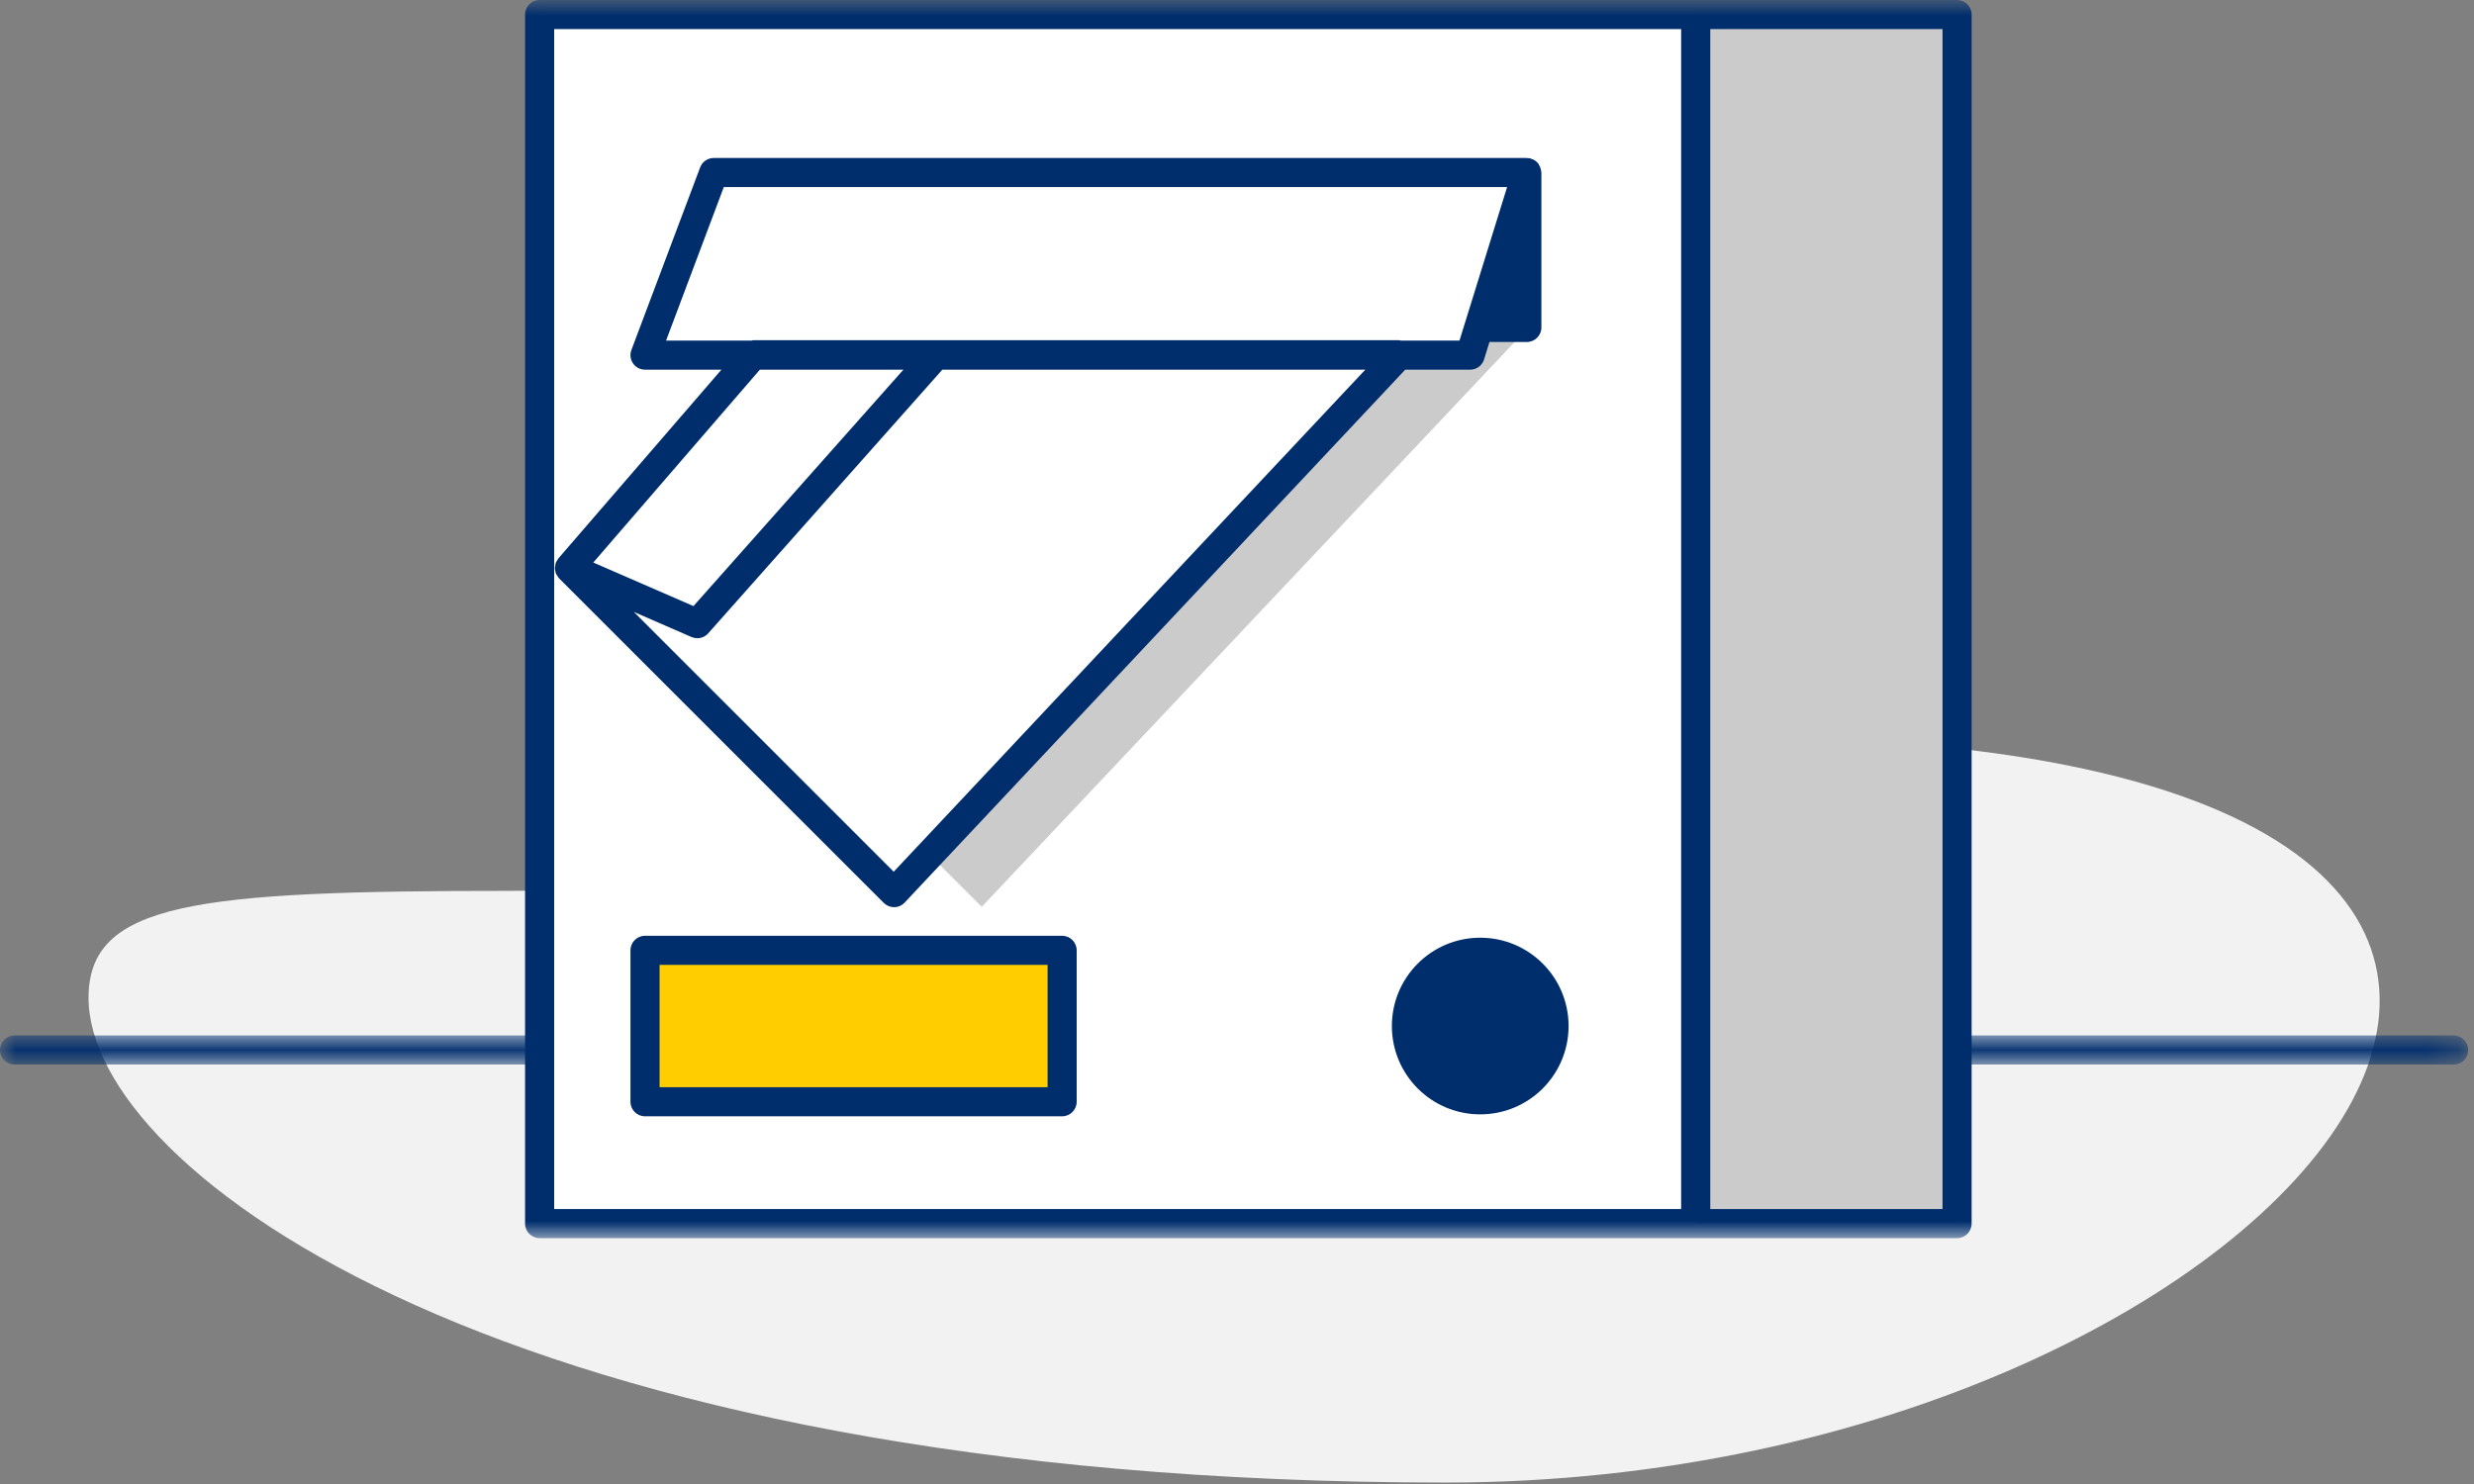 <?xml version="1.0" encoding="UTF-8"?>
<svg width="80px" height="48px" viewBox="0 0 80 48" version="1.1" xmlns="http://www.w3.org/2000/svg" xmlns:xlink="http://www.w3.org/1999/xlink">
    <rect x="0" y="0" width="80" height="48" fill="#808080" stroke="none"/>
    <title>atoms/img/ilustraciones/shadow_base/mailing</title>
    <defs>
        <polygon id="path-1" points="0 0.032 79.812 0.032 79.812 0.973 0 0.973"></polygon>
        <polygon id="path-3" points="0 40.048 79.812 40.048 79.812 -0 0 -0"></polygon>
    </defs>
    <g id="UI-KIT" stroke="none" stroke-width="1" fill="none" fill-rule="evenodd">
        <g id="Correos_web_UIkit_54_Illustrations" transform="translate(-1280, -652)">
            <g id="atoms/img/ilustraciones/shadow_base/mailing" transform="translate(1280, 632)">
                <path d="M46.747,67.953 C74.82,67.953 93.366,43.838 55.904,43.838 C47.373,43.838 27.582,48.815 16.454,48.815 C6.316,48.815 2.863,49.186 2.863,52.277 C2.863,57.852 16.36,67.953 46.747,67.953" id="Fill-1" fill="#F3F2F2"></path>
                <g id="Group-17" transform="translate(0, 20)">
                    <g id="Group-3" transform="translate(0, 33.46)">
                        <mask id="mask-2" fill="white">
                            <use xlink:href="#path-1"></use>
                        </mask>
                        <g id="Clip-2"></g>
                        <path d="M79.341,0.973 L0.471,0.973 C0.21,0.973 0,0.763 0,0.503 C0,0.243 0.21,0.032 0.471,0.032 L79.341,0.032 C79.601,0.032 79.812,0.243 79.812,0.503 C79.812,0.763 79.601,0.973 79.341,0.973" id="Fill-1" fill="#002E6D" mask="url(#mask-2)"></path>
                    </g>
                    <mask id="mask-4" fill="white">
                        <use xlink:href="#path-3"></use>
                    </mask>
                    <g id="Clip-5"></g>
                    <polygon id="Fill-4" fill="#FFFFFF" mask="url(#mask-4)" points="17.449 39.577 54.833 39.577 54.833 0.47 17.449 0.47"></polygon>
                    <polygon id="Fill-6" fill="#CBCBCB" mask="url(#mask-4)" points="54.834 39.577 63.285 39.577 63.285 0.47 54.834 0.47"></polygon>
                    <path d="M55.304,39.107 L62.814,39.107 L62.814,0.941 L55.304,0.941 L55.304,39.107 Z M17.92,39.107 L54.362,39.107 L54.362,0.941 L17.92,0.941 L17.92,39.107 Z M63.285,-0 L54.833,-0 L17.449,-0 C17.19,-0 16.979,0.211 16.979,0.47 L16.979,39.577 C16.979,39.838 17.19,40.048 17.449,40.048 L54.833,40.048 L63.285,40.048 C63.544,40.048 63.755,39.838 63.755,39.577 L63.755,0.47 C63.755,0.211 63.544,-0 63.285,-0 L63.285,-0 Z" id="Fill-7" fill="#002E6D" mask="url(#mask-4)"></path>
                    <polygon id="Fill-8" fill="#FFCD00" mask="url(#mask-4)" points="20.857 35.636 34.345 35.636 34.345 30.738 20.857 30.738"></polygon>
                    <path d="M21.328,35.166 L33.875,35.166 L33.875,31.209 L21.328,31.209 L21.328,35.166 Z M34.345,36.107 L20.857,36.107 C20.597,36.107 20.387,35.896 20.387,35.637 L20.387,30.739 C20.387,30.478 20.597,30.268 20.857,30.268 L34.345,30.268 C34.605,30.268 34.816,30.478 34.816,30.739 L34.816,35.637 C34.816,35.896 34.605,36.107 34.345,36.107 L34.345,36.107 Z" id="Fill-9" fill="#002E6D" mask="url(#mask-4)"></path>
                    <path d="M50.722,33.187 C50.722,34.765 49.443,36.044 47.865,36.044 C46.287,36.044 45.008,34.765 45.008,33.187 C45.008,31.609 46.287,30.33 47.865,30.33 C49.443,30.33 50.722,31.609 50.722,33.187" id="Fill-10" fill="#002E6D" mask="url(#mask-4)"></path>
                    <polygon id="Fill-12" fill="#CBCBCB" mask="url(#mask-4)" points="49.44 10.573 31.746 29.331 20.961 18.546 27.993 10.573 49.44 7.534"></polygon>
                    <polygon id="Fill-13" fill="#FFFFFF" mask="url(#mask-4)" points="49.373 5.58 47.54 11.486 20.857 11.486 23.079 5.58"></polygon>
                    <polygon id="Fill-14" fill="#FFFFFF" mask="url(#mask-4)" points="45.249 11.474 28.911 28.873 18.41 18.372 24.367 11.474"></polygon>
                    <polygon id="Fill-15" fill="#002453" mask="url(#mask-4)" points="49.373 5.58 49.373 10.591 47.871 10.591"></polygon>
                    <path d="M45.292,11.016 C45.276,11.014 45.265,11.003 45.249,11.003 L24.368,11.003 C24.347,11.003 24.329,11.013 24.308,11.016 L21.538,11.016 L23.405,6.051 L48.734,6.051 L47.194,11.016 L45.292,11.016 Z M28.899,28.196 L20.497,19.793 L22.362,20.605 C22.422,20.63 22.486,20.643 22.549,20.643 C22.681,20.643 22.81,20.588 22.901,20.485 L30.472,11.957 L44.149,11.957 L28.899,28.196 Z M29.213,11.957 L22.424,19.604 L19.185,18.195 L24.571,11.957 L29.213,11.957 Z M49.835,5.533 C49.832,5.511 49.828,5.491 49.823,5.469 C49.811,5.421 49.792,5.375 49.765,5.333 C49.759,5.324 49.759,5.31 49.751,5.301 C49.748,5.296 49.743,5.294 49.741,5.291 C49.7,5.239 49.65,5.196 49.591,5.165 C49.58,5.159 49.567,5.158 49.555,5.153 C49.519,5.137 49.482,5.12 49.441,5.114 C49.427,5.113 49.415,5.117 49.401,5.117 C49.392,5.116 49.383,5.11 49.373,5.11 L23.079,5.11 C22.883,5.11 22.708,5.231 22.64,5.415 L20.417,11.321 C20.362,11.466 20.383,11.627 20.47,11.754 C20.558,11.882 20.703,11.957 20.857,11.957 L23.328,11.957 L18.054,18.064 C18.035,18.086 18.027,18.111 18.014,18.134 C18.002,18.153 17.986,18.165 17.978,18.185 C17.976,18.19 17.977,18.196 17.975,18.202 C17.961,18.237 17.956,18.274 17.952,18.312 C17.948,18.334 17.94,18.356 17.941,18.379 C17.941,18.413 17.952,18.446 17.96,18.48 C17.966,18.504 17.967,18.528 17.976,18.551 C17.987,18.578 18.007,18.601 18.023,18.625 C18.04,18.652 18.053,18.679 18.075,18.701 C18.076,18.702 18.076,18.703 18.077,18.705 L28.578,29.205 C28.666,29.293 28.786,29.343 28.911,29.343 L28.918,29.343 C29.045,29.341 29.166,29.288 29.253,29.194 L45.44,11.957 L47.54,11.957 C47.746,11.957 47.929,11.822 47.989,11.626 L48.164,11.062 L49.373,11.062 C49.633,11.062 49.843,10.851 49.843,10.591 L49.843,5.581 C49.843,5.564 49.836,5.549 49.835,5.533 L49.835,5.533 Z" id="Fill-16" fill="#002E6D" mask="url(#mask-4)"></path>
                </g>
            </g>
        </g>
    </g>
</svg>